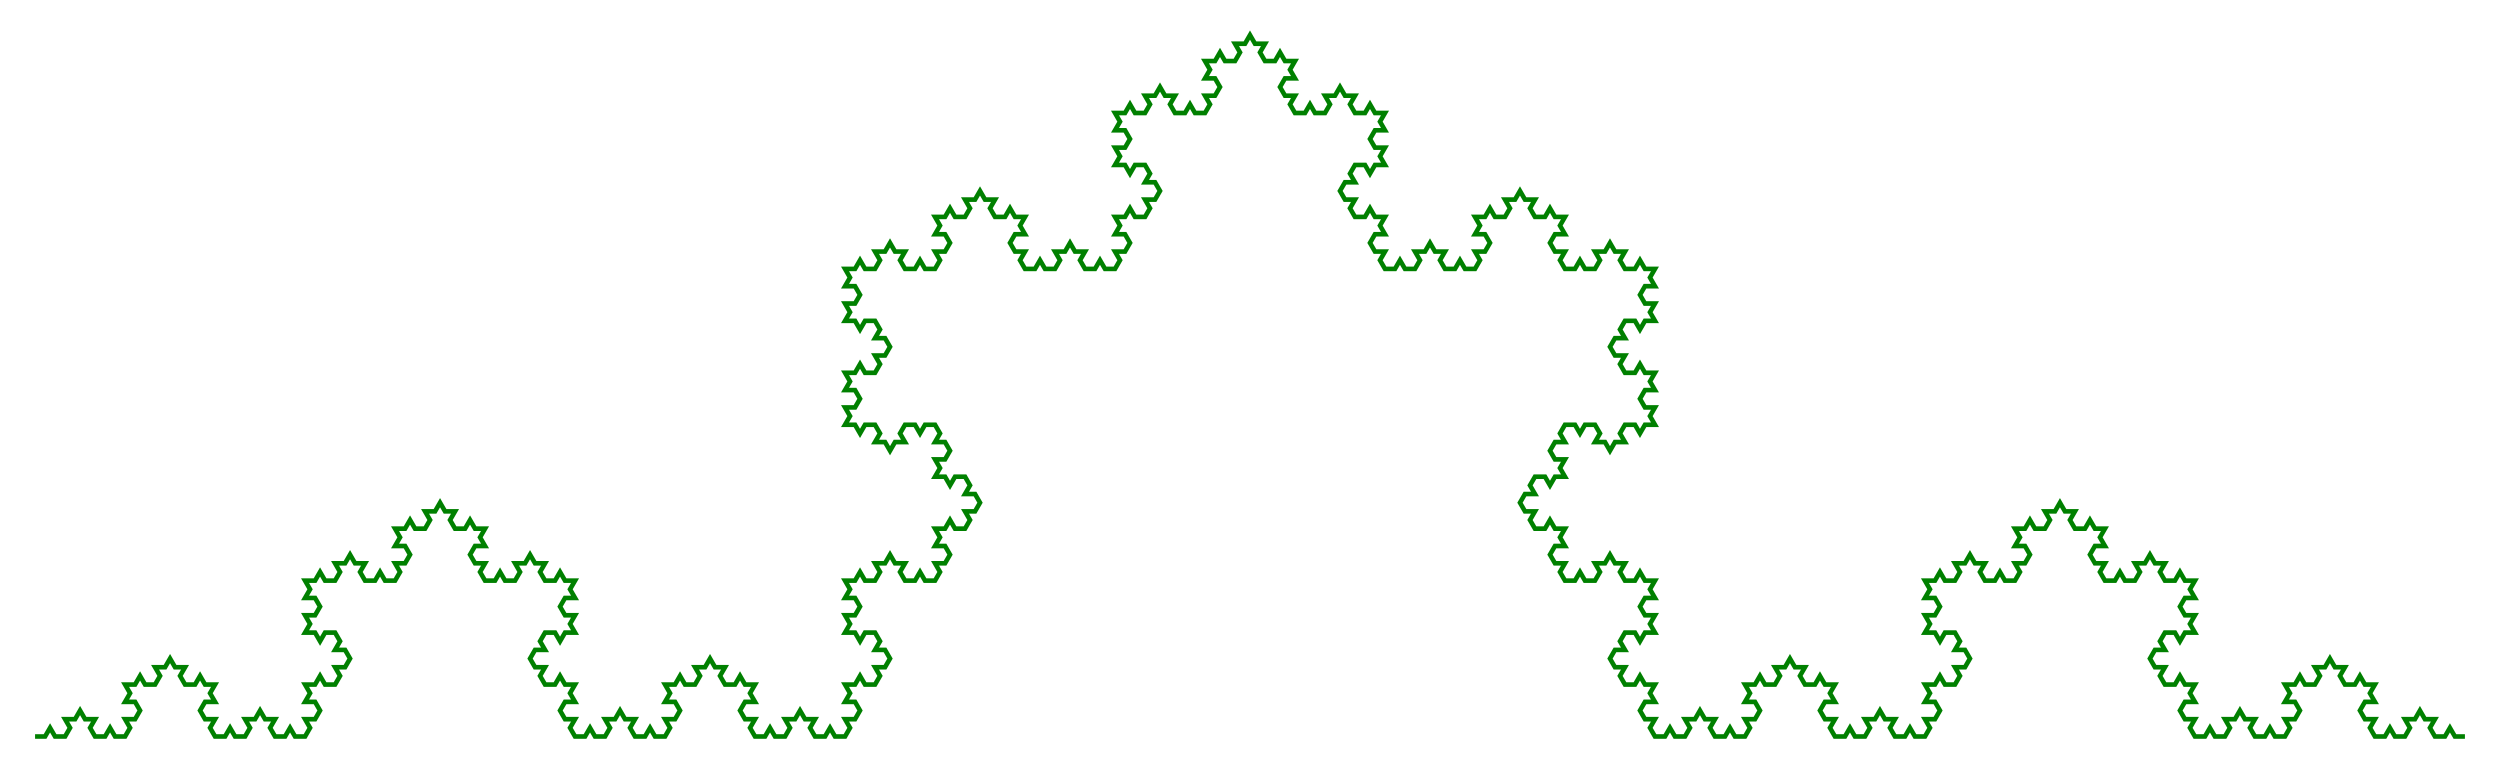 <svg xmlns="http://www.w3.org/2000/svg"
 viewBox="-3.507 -73.655 250.015 77.163"
>
<polyline
 fill="none" stroke="green" stroke-width="0.25%"
 points="
  0,  0
  1,  0
  1,  0
  1.5, -0.866
  1.5, -0.866
  1.5, -0.866
  2,  0
  2,  0
  3,  0
  3,  0
  3.5, -0.866
  3.5, -0.866
  3, -1.732
  3, -1.732
  3, -1.732
  4, -1.732
  4, -1.732
  4.5, -2.598
  4.5, -2.598
  4.5, -2.598
  5, -1.732
  5, -1.732
  6, -1.732
  6, -1.732
  6, -1.732
  5.5, -0.866
  5.5, -0.866
  6, -0
  6, -0
  7, -0
  7, -0
  7.5, -0.866
  7.5, -0.866
  7.5, -0.866
  8, -0
  8, -0
  9, -0
  9, -0
  9.5, -0.866
  9.5, -0.866
  9, -1.732
  9, -1.732
  9, -1.732
 10, -1.732
 10, -1.732
 10.5, -2.598
 10.5, -2.598
 10, -3.464
 10, -3.464
  9, -3.464
  9, -3.464
  9, -3.464
  9.5, -4.33
  9.5, -4.33
  9, -5.196
  9, -5.196
  9, -5.196
 10, -5.196
 10, -5.196
 10.5, -6.062
 10.5, -6.062
 10.5, -6.062
 11, -5.196
 11, -5.196
 12, -5.196
 12, -5.196
 12.5, -6.062
 12.5, -6.062
 12, -6.928
 12, -6.928
 12, -6.928
 13, -6.928
 13, -6.928
 13.5, -7.794
 13.5, -7.794
 13.5, -7.794
 14, -6.928
 14, -6.928
 15, -6.928
 15, -6.928
 15, -6.928
 14.5, -6.062
 14.5, -6.062
 15, -5.196
 15, -5.196
 16, -5.196
 16, -5.196
 16.5, -6.062
 16.5, -6.062
 16.5, -6.062
 17, -5.196
 17, -5.196
 18, -5.196
 18, -5.196
 18, -5.196
 17.5, -4.33
 17.5, -4.33
 18, -3.464
 18, -3.464
 18, -3.464
 17, -3.464
 17, -3.464
 16.5, -2.598
 16.5, -2.598
 17, -1.732
 17, -1.732
 18, -1.732
 18, -1.732
 18, -1.732
 17.5, -0.866
 17.5, -0.866
 18, -0
 18, -0
 19, -0
 19, -0
 19.5, -0.866
 19.5, -0.866
 19.5, -0.866
 20, -0
 20, -0
 21, -0
 21, -0
 21.5, -0.866
 21.5, -0.866
 21, -1.732
 21, -1.732
 21, -1.732
 22, -1.732
 22, -1.732
 22.5, -2.598
 22.5, -2.598
 22.5, -2.598
 23, -1.732
 23, -1.732
 24, -1.732
 24, -1.732
 24, -1.732
 23.5, -0.866
 23.5, -0.866
 24, -0
 24, -0
 25, -0
 25, -0
 25.5, -0.866
 25.5, -0.866
 25.5, -0.866
 26, -0
 26, -0
 27, -0
 27, -0
 27.5, -0.866
 27.5, -0.866
 27, -1.732
 27, -1.732
 27, -1.732
 28, -1.732
 28, -1.732
 28.5, -2.598
 28.5, -2.598
 28, -3.464
 28, -3.464
 27, -3.464
 27, -3.464
 27, -3.464
 27.5, -4.33
 27.5, -4.33
 27, -5.196
 27, -5.196
 27, -5.196
 28, -5.196
 28, -5.196
 28.5, -6.062
 28.5, -6.062
 28.5, -6.062
 29, -5.196
 29, -5.196
 30, -5.196
 30, -5.196
 30.5, -6.062
 30.5, -6.062
 30, -6.928
 30, -6.928
 30, -6.928
 31, -6.928
 31, -6.928
 31.5, -7.794
 31.5, -7.794
 31, -8.66
 31, -8.66
 30, -8.66
 30, -8.66
 30, -8.66
 30.5, -9.526
 30.5, -9.526
 30,-10.392
 30,-10.392
 29,-10.392
 29,-10.392
 28.5, -9.526
 28.5, -9.526
 28.5, -9.526
 28,-10.392
 28,-10.392
 27,-10.392
 27,-10.392
 27,-10.392
 27.5,-11.258
 27.5,-11.258
 27,-12.124
 27,-12.124
 27,-12.124
 28,-12.124
 28,-12.124
 28.5,-12.99
 28.5,-12.99
 28,-13.856
 28,-13.856
 27,-13.856
 27,-13.856
 27,-13.856
 27.5,-14.722
 27.5,-14.722
 27,-15.588
 27,-15.588
 27,-15.588
 28,-15.588
 28,-15.588
 28.5,-16.454
 28.5,-16.454
 28.5,-16.454
 29,-15.588
 29,-15.588
 30,-15.588
 30,-15.588
 30.5,-16.454
 30.5,-16.454
 30,-17.321
 30,-17.321
 30,-17.321
 31,-17.321
 31,-17.321
 31.5,-18.187
 31.5,-18.187
 31.5,-18.187
 32,-17.321
 32,-17.321
 33,-17.321
 33,-17.321
 33,-17.321
 32.5,-16.454
 32.5,-16.454
 33,-15.588
 33,-15.588
 34,-15.588
 34,-15.588
 34.5,-16.454
 34.5,-16.454
 34.5,-16.454
 35,-15.588
 35,-15.588
 36,-15.588
 36,-15.588
 36.5,-16.454
 36.5,-16.454
 36,-17.321
 36,-17.321
 36,-17.321
 37,-17.321
 37,-17.321
 37.5,-18.187
 37.5,-18.187
 37,-19.053
 37,-19.053
 36,-19.053
 36,-19.053
 36,-19.053
 36.5,-19.919
 36.5,-19.919
 36,-20.785
 36,-20.785
 36,-20.785
 37,-20.785
 37,-20.785
 37.5,-21.651
 37.5,-21.651
 37.5,-21.651
 38,-20.785
 38,-20.785
 39,-20.785
 39,-20.785
 39.5,-21.651
 39.5,-21.651
 39,-22.517
 39,-22.517
 39,-22.517
 40,-22.517
 40,-22.517
 40.5,-23.383
 40.5,-23.383
 40.5,-23.383
 41,-22.517
 41,-22.517
 42,-22.517
 42,-22.517
 42,-22.517
 41.5,-21.651
 41.5,-21.651
 42,-20.785
 42,-20.785
 43,-20.785
 43,-20.785
 43.5,-21.651
 43.5,-21.651
 43.5,-21.651
 44,-20.785
 44,-20.785
 45,-20.785
 45,-20.785
 45,-20.785
 44.5,-19.919
 44.5,-19.919
 45,-19.053
 45,-19.053
 45,-19.053
 44,-19.053
 44,-19.053
 43.5,-18.187
 43.5,-18.187
 44,-17.321
 44,-17.321
 45,-17.321
 45,-17.321
 45,-17.321
 44.5,-16.454
 44.5,-16.454
 45,-15.588
 45,-15.588
 46,-15.588
 46,-15.588
 46.5,-16.454
 46.5,-16.454
 46.5,-16.454
 47,-15.588
 47,-15.588
 48,-15.588
 48,-15.588
 48.5,-16.454
 48.5,-16.454
 48,-17.321
 48,-17.321
 48,-17.321
 49,-17.321
 49,-17.321
 49.5,-18.187
 49.5,-18.187
 49.5,-18.187
 50,-17.321
 50,-17.321
 51,-17.321
 51,-17.321
 51,-17.321
 50.5,-16.454
 50.5,-16.454
 51,-15.588
 51,-15.588
 52,-15.588
 52,-15.588
 52.5,-16.454
 52.5,-16.454
 52.5,-16.454
 53,-15.588
 53,-15.588
 54,-15.588
 54,-15.588
 54,-15.588
 53.5,-14.722
 53.5,-14.722
 54,-13.856
 54,-13.856
 54,-13.856
 53,-13.856
 53,-13.856
 52.5,-12.99
 52.5,-12.99
 53,-12.124
 53,-12.124
 54,-12.124
 54,-12.124
 54,-12.124
 53.5,-11.258
 53.5,-11.258
 54,-10.392
 54,-10.392
 54,-10.392
 53,-10.392
 53,-10.392
 52.5, -9.526
 52.5, -9.526
 52.5, -9.526
 52,-10.392
 52,-10.392
 51,-10.392
 51,-10.392
 50.5, -9.526
 50.5, -9.526
 51, -8.66
 51, -8.66
 51, -8.66
 50, -8.66
 50, -8.66
 49.5, -7.794
 49.5, -7.794
 50, -6.928
 50, -6.928
 51, -6.928
 51, -6.928
 51, -6.928
 50.5, -6.062
 50.5, -6.062
 51, -5.196
 51, -5.196
 52, -5.196
 52, -5.196
 52.5, -6.062
 52.5, -6.062
 52.5, -6.062
 53, -5.196
 53, -5.196
 54, -5.196
 54, -5.196
 54, -5.196
 53.5, -4.33
 53.5, -4.33
 54, -3.464
 54, -3.464
 54, -3.464
 53, -3.464
 53, -3.464
 52.5, -2.598
 52.5, -2.598
 53, -1.732
 53, -1.732
 54, -1.732
 54, -1.732
 54, -1.732
 53.5, -0.866
 53.5, -0.866
 54,  0
 54,  0
 55,  0
 55,  0
 55.5, -0.866
 55.5, -0.866
 55.5, -0.866
 56,  0
 56,  0
 57,  0
 57,  0
 57.5, -0.866
 57.5, -0.866
 57, -1.732
 57, -1.732
 57, -1.732
 58, -1.732
 58, -1.732
 58.5, -2.598
 58.5, -2.598
 58.5, -2.598
 59, -1.732
 59, -1.732
 60, -1.732
 60, -1.732
 60, -1.732
 59.5, -0.866
 59.5, -0.866
 60,  0
 60,  0
 61,  0
 61,  0
 61.5, -0.866
 61.5, -0.866
 61.5, -0.866
 62,  0
 62,  0
 63,  0
 63,  0
 63.5, -0.866
 63.5, -0.866
 63, -1.732
 63, -1.732
 63, -1.732
 64, -1.732
 64, -1.732
 64.5, -2.598
 64.5, -2.598
 64, -3.464
 64, -3.464
 63, -3.464
 63, -3.464
 63, -3.464
 63.5, -4.33
 63.5, -4.33
 63, -5.196
 63, -5.196
 63, -5.196
 64, -5.196
 64, -5.196
 64.5, -6.062
 64.5, -6.062
 64.5, -6.062
 65, -5.196
 65, -5.196
 66, -5.196
 66, -5.196
 66.5, -6.062
 66.5, -6.062
 66, -6.928
 66, -6.928
 66, -6.928
 67, -6.928
 67, -6.928
 67.5, -7.794
 67.5, -7.794
 67.5, -7.794
 68, -6.928
 68, -6.928
 69, -6.928
 69, -6.928
 69, -6.928
 68.5, -6.062
 68.5, -6.062
 69, -5.196
 69, -5.196
 70, -5.196
 70, -5.196
 70.5, -6.062
 70.5, -6.062
 70.5, -6.062
 71, -5.196
 71, -5.196
 72, -5.196
 72, -5.196
 72, -5.196
 71.5, -4.33
 71.5, -4.33
 72, -3.464
 72, -3.464
 72, -3.464
 71, -3.464
 71, -3.464
 70.5, -2.598
 70.5, -2.598
 71, -1.732
 71, -1.732
 72, -1.732
 72, -1.732
 72, -1.732
 71.5, -0.866
 71.5, -0.866
 72,  0
 72,  0
 73,  0
 73,  0
 73.5, -0.866
 73.5, -0.866
 73.5, -0.866
 74,  0
 74,  0
 75,  0
 75,  0
 75.5, -0.866
 75.5, -0.866
 75, -1.732
 75, -1.732
 75, -1.732
 76, -1.732
 76, -1.732
 76.5, -2.598
 76.5, -2.598
 76.5, -2.598
 77, -1.732
 77, -1.732
 78, -1.732
 78, -1.732
 78, -1.732
 77.5, -0.866
 77.5, -0.866
 78,  0
 78,  0
 79,  0
 79,  0
 79.5, -0.866
 79.5, -0.866
 79.5, -0.866
 80,  0
 80,  0
 81,  0
 81,  0
 81.5, -0.866
 81.5, -0.866
 81, -1.732
 81, -1.732
 81, -1.732
 82, -1.732
 82, -1.732
 82.5, -2.598
 82.5, -2.598
 82, -3.464
 82, -3.464
 81, -3.464
 81, -3.464
 81, -3.464
 81.5, -4.33
 81.5, -4.33
 81, -5.196
 81, -5.196
 81, -5.196
 82, -5.196
 82, -5.196
 82.5, -6.062
 82.5, -6.062
 82.5, -6.062
 83, -5.196
 83, -5.196
 84, -5.196
 84, -5.196
 84.5, -6.062
 84.5, -6.062
 84, -6.928
 84, -6.928
 84, -6.928
 85, -6.928
 85, -6.928
 85.5, -7.794
 85.5, -7.794
 85, -8.66
 85, -8.66
 84, -8.66
 84, -8.66
 84, -8.66
 84.5, -9.526
 84.5, -9.526
 84,-10.392
 84,-10.392
 83,-10.392
 83,-10.392
 82.5, -9.526
 82.5, -9.526
 82.5, -9.526
 82,-10.392
 82,-10.392
 81,-10.392
 81,-10.392
 81,-10.392
 81.5,-11.258
 81.5,-11.258
 81,-12.124
 81,-12.124
 81,-12.124
 82,-12.124
 82,-12.124
 82.5,-12.99
 82.5,-12.99
 82,-13.856
 82,-13.856
 81,-13.856
 81,-13.856
 81,-13.856
 81.5,-14.722
 81.5,-14.722
 81,-15.588
 81,-15.588
 81,-15.588
 82,-15.588
 82,-15.588
 82.5,-16.454
 82.5,-16.454
 82.5,-16.454
 83,-15.588
 83,-15.588
 84,-15.588
 84,-15.588
 84.5,-16.454
 84.5,-16.454
 84,-17.321
 84,-17.321
 84,-17.321
 85,-17.321
 85,-17.321
 85.5,-18.187
 85.5,-18.187
 85.5,-18.187
 86,-17.321
 86,-17.321
 87,-17.321
 87,-17.321
 87,-17.321
 86.5,-16.454
 86.5,-16.454
 87,-15.588
 87,-15.588
 88,-15.588
 88,-15.588
 88.5,-16.454
 88.5,-16.454
 88.5,-16.454
 89,-15.588
 89,-15.588
 90,-15.588
 90,-15.588
 90.5,-16.454
 90.5,-16.454
 90,-17.321
 90,-17.321
 90,-17.321
 91,-17.321
 91,-17.321
 91.5,-18.187
 91.5,-18.187
 91,-19.053
 91,-19.053
 90,-19.053
 90,-19.053
 90,-19.053
 90.5,-19.919
 90.5,-19.919
 90,-20.785
 90,-20.785
 90,-20.785
 91,-20.785
 91,-20.785
 91.5,-21.651
 91.5,-21.651
 91.5,-21.651
 92,-20.785
 92,-20.785
 93,-20.785
 93,-20.785
 93.5,-21.651
 93.5,-21.651
 93,-22.517
 93,-22.517
 93,-22.517
 94,-22.517
 94,-22.517
 94.5,-23.383
 94.5,-23.383
 94,-24.249
 94,-24.249
 93,-24.249
 93,-24.249
 93,-24.249
 93.5,-25.115
 93.5,-25.115
 93,-25.981
 93,-25.981
 92,-25.981
 92,-25.981
 91.5,-25.115
 91.5,-25.115
 91.5,-25.115
 91,-25.981
 91,-25.981
 90,-25.981
 90,-25.981
 90,-25.981
 90.5,-26.847
 90.5,-26.847
 90,-27.713
 90,-27.713
 90,-27.713
 91,-27.713
 91,-27.713
 91.5,-28.579
 91.5,-28.579
 91,-29.445
 91,-29.445
 90,-29.445
 90,-29.445
 90,-29.445
 90.5,-30.311
 90.5,-30.311
 90,-31.177
 90,-31.177
 89,-31.177
 89,-31.177
 88.5,-30.311
 88.5,-30.311
 88.5,-30.311
 88,-31.177
 88,-31.177
 87,-31.177
 87,-31.177
 86.5,-30.311
 86.5,-30.311
 87,-29.445
 87,-29.445
 87,-29.445
 86,-29.445
 86,-29.445
 85.5,-28.579
 85.5,-28.579
 85.5,-28.579
 85,-29.445
 85,-29.445
 84,-29.445
 84,-29.445
 84,-29.445
 84.5,-30.311
 84.5,-30.311
 84,-31.177
 84,-31.177
 83,-31.177
 83,-31.177
 82.5,-30.311
 82.5,-30.311
 82.5,-30.311
 82,-31.177
 82,-31.177
 81,-31.177
 81,-31.177
 81,-31.177
 81.5,-32.043
 81.5,-32.043
 81,-32.909
 81,-32.909
 81,-32.909
 82,-32.909
 82,-32.909
 82.5,-33.775
 82.5,-33.775
 82,-34.641
 82,-34.641
 81,-34.641
 81,-34.641
 81,-34.641
 81.5,-35.507
 81.5,-35.507
 81,-36.373
 81,-36.373
 81,-36.373
 82,-36.373
 82,-36.373
 82.5,-37.239
 82.5,-37.239
 82.5,-37.239
 83,-36.373
 83,-36.373
 84,-36.373
 84,-36.373
 84.5,-37.239
 84.5,-37.239
 84,-38.105
 84,-38.105
 84,-38.105
 85,-38.105
 85,-38.105
 85.5,-38.971
 85.5,-38.971
 85,-39.837
 85,-39.837
 84,-39.837
 84,-39.837
 84,-39.837
 84.5,-40.703
 84.5,-40.703
 84,-41.569
 84,-41.569
 83,-41.569
 83,-41.569
 82.5,-40.703
 82.5,-40.703
 82.5,-40.703
 82,-41.569
 82,-41.569
 81,-41.569
 81,-41.569
 81,-41.569
 81.5,-42.435
 81.5,-42.435
 81,-43.301
 81,-43.301
 81,-43.301
 82,-43.301
 82,-43.301
 82.5,-44.167
 82.5,-44.167
 82,-45.033
 82,-45.033
 81,-45.033
 81,-45.033
 81,-45.033
 81.5,-45.899
 81.5,-45.899
 81,-46.765
 81,-46.765
 81,-46.765
 82,-46.765
 82,-46.765
 82.5,-47.631
 82.5,-47.631
 82.5,-47.631
 83,-46.765
 83,-46.765
 84,-46.765
 84,-46.765
 84.5,-47.631
 84.5,-47.631
 84,-48.497
 84,-48.497
 84,-48.497
 85,-48.497
 85,-48.497
 85.5,-49.363
 85.5,-49.363
 85.5,-49.363
 86,-48.497
 86,-48.497
 87,-48.497
 87,-48.497
 87,-48.497
 86.5,-47.631
 86.5,-47.631
 87,-46.765
 87,-46.765
 88,-46.765
 88,-46.765
 88.5,-47.631
 88.5,-47.631
 88.5,-47.631
 89,-46.765
 89,-46.765
 90,-46.765
 90,-46.765
 90.5,-47.631
 90.5,-47.631
 90,-48.497
 90,-48.497
 90,-48.497
 91,-48.497
 91,-48.497
 91.5,-49.363
 91.5,-49.363
 91,-50.229
 91,-50.229
 90,-50.229
 90,-50.229
 90,-50.229
 90.5,-51.095
 90.5,-51.095
 90,-51.962
 90,-51.962
 90,-51.962
 91,-51.962
 91,-51.962
 91.5,-52.828
 91.5,-52.828
 91.5,-52.828
 92,-51.962
 92,-51.962
 93,-51.962
 93,-51.962
 93.5,-52.828
 93.5,-52.828
 93,-53.694
 93,-53.694
 93,-53.694
 94,-53.694
 94,-53.694
 94.5,-54.56
 94.5,-54.56
 94.5,-54.56
 95,-53.694
 95,-53.694
 96,-53.694
 96,-53.694
 96,-53.694
 95.5,-52.828
 95.5,-52.828
 96,-51.962
 96,-51.962
 97,-51.962
 97,-51.962
 97.5,-52.828
 97.5,-52.828
 97.5,-52.828
 98,-51.962
 98,-51.962
 99,-51.962
 99,-51.962
 99,-51.962
 98.5,-51.095
 98.5,-51.095
 99,-50.229
 99,-50.229
 99,-50.229
 98,-50.229
 98,-50.229
 97.5,-49.363
 97.5,-49.363
 98,-48.497
 98,-48.497
 99,-48.497
 99,-48.497
 99,-48.497
 98.5,-47.631
 98.5,-47.631
 99,-46.765
 99,-46.765
100,-46.765
100,-46.765
100.5,-47.631
100.5,-47.631
100.5,-47.631
101,-46.765
101,-46.765
102,-46.765
102,-46.765
102.5,-47.631
102.5,-47.631
102,-48.497
102,-48.497
102,-48.497
103,-48.497
103,-48.497
103.5,-49.363
103.5,-49.363
103.5,-49.363
104,-48.497
104,-48.497
105,-48.497
105,-48.497
105,-48.497
104.5,-47.631
104.5,-47.631
105,-46.765
105,-46.765
106,-46.765
106,-46.765
106.5,-47.631
106.5,-47.631
106.5,-47.631
107,-46.765
107,-46.765
108,-46.765
108,-46.765
108.5,-47.631
108.5,-47.631
108,-48.497
108,-48.497
108,-48.497
109,-48.497
109,-48.497
109.5,-49.363
109.5,-49.363
109,-50.229
109,-50.229
108,-50.229
108,-50.229
108,-50.229
108.5,-51.095
108.5,-51.095
108,-51.962
108,-51.962
108,-51.962
109,-51.962
109,-51.962
109.5,-52.828
109.5,-52.828
109.5,-52.828
110,-51.962
110,-51.962
111,-51.962
111,-51.962
111.5,-52.828
111.5,-52.828
111,-53.694
111,-53.694
111,-53.694
112,-53.694
112,-53.694
112.5,-54.56
112.5,-54.56
112,-55.426
112,-55.426
111,-55.426
111,-55.426
111,-55.426
111.5,-56.292
111.5,-56.292
111,-57.158
111,-57.158
110,-57.158
110,-57.158
109.5,-56.292
109.5,-56.292
109.5,-56.292
109,-57.158
109,-57.158
108,-57.158
108,-57.158
108,-57.158
108.5,-58.024
108.5,-58.024
108,-58.89
108,-58.89
108,-58.89
109,-58.89
109,-58.89
109.5,-59.756
109.5,-59.756
109,-60.622
109,-60.622
108,-60.622
108,-60.622
108,-60.622
108.5,-61.488
108.5,-61.488
108,-62.354
108,-62.354
108,-62.354
109,-62.354
109,-62.354
109.5,-63.22
109.5,-63.22
109.5,-63.22
110,-62.354
110,-62.354
111,-62.354
111,-62.354
111.5,-63.22
111.5,-63.22
111,-64.086
111,-64.086
111,-64.086
112,-64.086
112,-64.086
112.5,-64.952
112.5,-64.952
112.5,-64.952
113,-64.086
113,-64.086
114,-64.086
114,-64.086
114,-64.086
113.5,-63.22
113.5,-63.22
114,-62.354
114,-62.354
115,-62.354
115,-62.354
115.5,-63.22
115.5,-63.22
115.5,-63.22
116,-62.354
116,-62.354
117,-62.354
117,-62.354
117.5,-63.22
117.5,-63.22
117,-64.086
117,-64.086
117,-64.086
118,-64.086
118,-64.086
118.5,-64.952
118.5,-64.952
118,-65.818
118,-65.818
117,-65.818
117,-65.818
117,-65.818
117.5,-66.684
117.5,-66.684
117,-67.55
117,-67.55
117,-67.55
118,-67.55
118,-67.55
118.5,-68.416
118.5,-68.416
118.5,-68.416
119,-67.55
119,-67.55
120,-67.55
120,-67.55
120.5,-68.416
120.5,-68.416
120,-69.282
120,-69.282
120,-69.282
121,-69.282
121,-69.282
121.5,-70.148
121.5,-70.148
121.5,-70.148
122,-69.282
122,-69.282
123,-69.282
123,-69.282
123,-69.282
122.5,-68.416
122.5,-68.416
123,-67.55
123,-67.55
124,-67.55
124,-67.55
124.5,-68.416
124.5,-68.416
124.5,-68.416
125,-67.55
125,-67.55
126,-67.55
126,-67.55
126,-67.55
125.5,-66.684
125.5,-66.684
126,-65.818
126,-65.818
126,-65.818
125,-65.818
125,-65.818
124.5,-64.952
124.5,-64.952
125,-64.086
125,-64.086
126,-64.086
126,-64.086
126,-64.086
125.5,-63.22
125.5,-63.22
126,-62.354
126,-62.354
127,-62.354
127,-62.354
127.5,-63.22
127.5,-63.22
127.5,-63.22
128,-62.354
128,-62.354
129,-62.354
129,-62.354
129.5,-63.22
129.5,-63.22
129,-64.086
129,-64.086
129,-64.086
130,-64.086
130,-64.086
130.5,-64.952
130.5,-64.952
130.5,-64.952
131,-64.086
131,-64.086
132,-64.086
132,-64.086
132,-64.086
131.5,-63.22
131.5,-63.22
132,-62.354
132,-62.354
133,-62.354
133,-62.354
133.5,-63.22
133.5,-63.22
133.5,-63.22
134,-62.354
134,-62.354
135,-62.354
135,-62.354
135,-62.354
134.5,-61.488
134.5,-61.488
135,-60.622
135,-60.622
135,-60.622
134,-60.622
134,-60.622
133.5,-59.756
133.5,-59.756
134,-58.89
134,-58.89
135,-58.89
135,-58.89
135,-58.89
134.5,-58.024
134.5,-58.024
135,-57.158
135,-57.158
135,-57.158
134,-57.158
134,-57.158
133.5,-56.292
133.5,-56.292
133.5,-56.292
133,-57.158
133,-57.158
132,-57.158
132,-57.158
131.5,-56.292
131.5,-56.292
132,-55.426
132,-55.426
132,-55.426
131,-55.426
131,-55.426
130.5,-54.56
130.5,-54.56
131,-53.694
131,-53.694
132,-53.694
132,-53.694
132,-53.694
131.5,-52.828
131.5,-52.828
132,-51.962
132,-51.962
133,-51.962
133,-51.962
133.5,-52.828
133.5,-52.828
133.5,-52.828
134,-51.962
134,-51.962
135,-51.962
135,-51.962
135,-51.962
134.5,-51.095
134.5,-51.095
135,-50.229
135,-50.229
135,-50.229
134,-50.229
134,-50.229
133.5,-49.363
133.5,-49.363
134,-48.497
134,-48.497
135,-48.497
135,-48.497
135,-48.497
134.5,-47.631
134.5,-47.631
135,-46.765
135,-46.765
136,-46.765
136,-46.765
136.5,-47.631
136.5,-47.631
136.5,-47.631
137,-46.765
137,-46.765
138,-46.765
138,-46.765
138.5,-47.631
138.5,-47.631
138,-48.497
138,-48.497
138,-48.497
139,-48.497
139,-48.497
139.5,-49.363
139.5,-49.363
139.5,-49.363
140,-48.497
140,-48.497
141,-48.497
141,-48.497
141,-48.497
140.5,-47.631
140.5,-47.631
141,-46.765
141,-46.765
142,-46.765
142,-46.765
142.5,-47.631
142.5,-47.631
142.5,-47.631
143,-46.765
143,-46.765
144,-46.765
144,-46.765
144.5,-47.631
144.5,-47.631
144,-48.497
144,-48.497
144,-48.497
145,-48.497
145,-48.497
145.5,-49.363
145.5,-49.363
145,-50.229
145,-50.229
144,-50.229
144,-50.229
144,-50.229
144.5,-51.095
144.5,-51.095
144,-51.962
144,-51.962
144,-51.962
145,-51.962
145,-51.962
145.5,-52.828
145.5,-52.828
145.5,-52.828
146,-51.962
146,-51.962
147,-51.962
147,-51.962
147.5,-52.828
147.5,-52.828
147,-53.694
147,-53.694
147,-53.694
148,-53.694
148,-53.694
148.5,-54.56
148.5,-54.56
148.5,-54.56
149,-53.694
149,-53.694
150,-53.694
150,-53.694
150,-53.694
149.5,-52.828
149.5,-52.828
150,-51.962
150,-51.962
151,-51.962
151,-51.962
151.5,-52.828
151.5,-52.828
151.5,-52.828
152,-51.962
152,-51.962
153,-51.962
153,-51.962
153,-51.962
152.5,-51.095
152.5,-51.095
153,-50.229
153,-50.229
153,-50.229
152,-50.229
152,-50.229
151.5,-49.363
151.5,-49.363
152,-48.497
152,-48.497
153,-48.497
153,-48.497
153,-48.497
152.5,-47.631
152.5,-47.631
153,-46.765
153,-46.765
154,-46.765
154,-46.765
154.5,-47.631
154.5,-47.631
154.5,-47.631
155,-46.765
155,-46.765
156,-46.765
156,-46.765
156.5,-47.631
156.5,-47.631
156,-48.497
156,-48.497
156,-48.497
157,-48.497
157,-48.497
157.5,-49.363
157.5,-49.363
157.5,-49.363
158,-48.497
158,-48.497
159,-48.497
159,-48.497
159,-48.497
158.5,-47.631
158.5,-47.631
159,-46.765
159,-46.765
160,-46.765
160,-46.765
160.5,-47.631
160.5,-47.631
160.5,-47.631
161,-46.765
161,-46.765
162,-46.765
162,-46.765
162,-46.765
161.5,-45.899
161.5,-45.899
162,-45.033
162,-45.033
162,-45.033
161,-45.033
161,-45.033
160.5,-44.167
160.5,-44.167
161,-43.301
161,-43.301
162,-43.301
162,-43.301
162,-43.301
161.5,-42.435
161.5,-42.435
162,-41.569
162,-41.569
162,-41.569
161,-41.569
161,-41.569
160.5,-40.703
160.5,-40.703
160.5,-40.703
160,-41.569
160,-41.569
159,-41.569
159,-41.569
158.5,-40.703
158.5,-40.703
159,-39.837
159,-39.837
159,-39.837
158,-39.837
158,-39.837
157.5,-38.971
157.5,-38.971
158,-38.105
158,-38.105
159,-38.105
159,-38.105
159,-38.105
158.5,-37.239
158.5,-37.239
159,-36.373
159,-36.373
160,-36.373
160,-36.373
160.5,-37.239
160.5,-37.239
160.5,-37.239
161,-36.373
161,-36.373
162,-36.373
162,-36.373
162,-36.373
161.5,-35.507
161.5,-35.507
162,-34.641
162,-34.641
162,-34.641
161,-34.641
161,-34.641
160.5,-33.775
160.5,-33.775
161,-32.909
161,-32.909
162,-32.909
162,-32.909
162,-32.909
161.5,-32.043
161.5,-32.043
162,-31.177
162,-31.177
162,-31.177
161,-31.177
161,-31.177
160.5,-30.311
160.5,-30.311
160.5,-30.311
160,-31.177
160,-31.177
159,-31.177
159,-31.177
158.5,-30.311
158.5,-30.311
159,-29.445
159,-29.445
159,-29.445
158,-29.445
158,-29.445
157.5,-28.579
157.5,-28.579
157.5,-28.579
157,-29.445
157,-29.445
156,-29.445
156,-29.445
156,-29.445
156.5,-30.311
156.5,-30.311
156,-31.177
156,-31.177
155,-31.177
155,-31.177
154.5,-30.311
154.5,-30.311
154.5,-30.311
154,-31.177
154,-31.177
153,-31.177
153,-31.177
152.5,-30.311
152.5,-30.311
153,-29.445
153,-29.445
153,-29.445
152,-29.445
152,-29.445
151.5,-28.579
151.5,-28.579
152,-27.713
152,-27.713
153,-27.713
153,-27.713
153,-27.713
152.5,-26.847
152.5,-26.847
153,-25.981
153,-25.981
153,-25.981
152,-25.981
152,-25.981
151.5,-25.115
151.5,-25.115
151.5,-25.115
151,-25.981
151,-25.981
150,-25.981
150,-25.981
149.5,-25.115
149.5,-25.115
150,-24.249
150,-24.249
150,-24.249
149,-24.249
149,-24.249
148.5,-23.383
148.5,-23.383
149,-22.517
149,-22.517
150,-22.517
150,-22.517
150,-22.517
149.5,-21.651
149.5,-21.651
150,-20.785
150,-20.785
151,-20.785
151,-20.785
151.5,-21.651
151.5,-21.651
151.5,-21.651
152,-20.785
152,-20.785
153,-20.785
153,-20.785
153,-20.785
152.5,-19.919
152.5,-19.919
153,-19.053
153,-19.053
153,-19.053
152,-19.053
152,-19.053
151.5,-18.187
151.5,-18.187
152,-17.321
152,-17.321
153,-17.321
153,-17.321
153,-17.321
152.5,-16.454
152.5,-16.454
153,-15.588
153,-15.588
154,-15.588
154,-15.588
154.5,-16.454
154.5,-16.454
154.5,-16.454
155,-15.588
155,-15.588
156,-15.588
156,-15.588
156.5,-16.454
156.5,-16.454
156,-17.321
156,-17.321
156,-17.321
157,-17.321
157,-17.321
157.5,-18.187
157.5,-18.187
157.5,-18.187
158,-17.321
158,-17.321
159,-17.321
159,-17.321
159,-17.321
158.5,-16.454
158.5,-16.454
159,-15.588
159,-15.588
160,-15.588
160,-15.588
160.5,-16.454
160.5,-16.454
160.5,-16.454
161,-15.588
161,-15.588
162,-15.588
162,-15.588
162,-15.588
161.5,-14.722
161.5,-14.722
162,-13.856
162,-13.856
162,-13.856
161,-13.856
161,-13.856
160.5,-12.99
160.5,-12.99
161,-12.124
161,-12.124
162,-12.124
162,-12.124
162,-12.124
161.5,-11.258
161.5,-11.258
162,-10.392
162,-10.392
162,-10.392
161,-10.392
161,-10.392
160.5, -9.526
160.5, -9.526
160.5, -9.526
160,-10.392
160,-10.392
159,-10.392
159,-10.392
158.5, -9.526
158.5, -9.526
159, -8.66
159, -8.66
159, -8.66
158, -8.66
158, -8.66
157.5, -7.794
157.5, -7.794
158, -6.928
158, -6.928
159, -6.928
159, -6.928
159, -6.928
158.5, -6.062
158.5, -6.062
159, -5.196
159, -5.196
160, -5.196
160, -5.196
160.5, -6.062
160.5, -6.062
160.5, -6.062
161, -5.196
161, -5.196
162, -5.196
162, -5.196
162, -5.196
161.5, -4.33
161.5, -4.33
162, -3.464
162, -3.464
162, -3.464
161, -3.464
161, -3.464
160.5, -2.598
160.5, -2.598
161, -1.732
161, -1.732
162, -1.732
162, -1.732
162, -1.732
161.5, -0.866
161.5, -0.866
162, -0
162, -0
163, -0
163, -0
163.5, -0.866
163.5, -0.866
163.5, -0.866
164, -0
164, -0
165, -0
165, -0
165.5, -0.866
165.5, -0.866
165, -1.732
165, -1.732
165, -1.732
166, -1.732
166, -1.732
166.5, -2.598
166.5, -2.598
166.5, -2.598
167, -1.732
167, -1.732
168, -1.732
168, -1.732
168, -1.732
167.5, -0.866
167.5, -0.866
168, -0
168, -0
169, -0
169, -0
169.5, -0.866
169.5, -0.866
169.5, -0.866
170, -0
170, -0
171, -0
171, -0
171.5, -0.866
171.5, -0.866
171, -1.732
171, -1.732
171, -1.732
172, -1.732
172, -1.732
172.5, -2.598
172.5, -2.598
172, -3.464
172, -3.464
171, -3.464
171, -3.464
171, -3.464
171.5, -4.33
171.5, -4.33
171, -5.196
171, -5.196
171, -5.196
172, -5.196
172, -5.196
172.5, -6.062
172.5, -6.062
172.5, -6.062
173, -5.196
173, -5.196
174, -5.196
174, -5.196
174.5, -6.062
174.5, -6.062
174, -6.928
174, -6.928
174, -6.928
175, -6.928
175, -6.928
175.5, -7.794
175.5, -7.794
175.5, -7.794
176, -6.928
176, -6.928
177, -6.928
177, -6.928
177, -6.928
176.5, -6.062
176.5, -6.062
177, -5.196
177, -5.196
178, -5.196
178, -5.196
178.5, -6.062
178.5, -6.062
178.5, -6.062
179, -5.196
179, -5.196
180, -5.196
180, -5.196
180, -5.196
179.5, -4.33
179.5, -4.33
180, -3.464
180, -3.464
180, -3.464
179, -3.464
179, -3.464
178.5, -2.598
178.5, -2.598
179, -1.732
179, -1.732
180, -1.732
180, -1.732
180, -1.732
179.5, -0.866
179.5, -0.866
180, -0
180, -0
181, -0
181, -0
181.5, -0.866
181.5, -0.866
181.5, -0.866
182, -0
182, -0
183, -0
183, -0
183.5, -0.866
183.5, -0.866
183, -1.732
183, -1.732
183, -1.732
184, -1.732
184, -1.732
184.5, -2.598
184.5, -2.598
184.5, -2.598
185, -1.732
185, -1.732
186, -1.732
186, -1.732
186, -1.732
185.5, -0.866
185.5, -0.866
186, -0
186, -0
187, -0
187, -0
187.5, -0.866
187.5, -0.866
187.5, -0.866
188, -0
188, -0
189, -0
189, -0
189.5, -0.866
189.5, -0.866
189, -1.732
189, -1.732
189, -1.732
190, -1.732
190, -1.732
190.5, -2.598
190.5, -2.598
190, -3.464
190, -3.464
189, -3.464
189, -3.464
189, -3.464
189.5, -4.33
189.5, -4.33
189, -5.196
189, -5.196
189, -5.196
190, -5.196
190, -5.196
190.5, -6.062
190.5, -6.062
190.5, -6.062
191, -5.196
191, -5.196
192, -5.196
192, -5.196
192.5, -6.062
192.5, -6.062
192, -6.928
192, -6.928
192, -6.928
193, -6.928
193, -6.928
193.5, -7.794
193.5, -7.794
193, -8.66
193, -8.66
192, -8.66
192, -8.66
192, -8.66
192.5, -9.526
192.5, -9.526
192,-10.392
192,-10.392
191,-10.392
191,-10.392
190.5, -9.526
190.5, -9.526
190.5, -9.526
190,-10.392
190,-10.392
189,-10.392
189,-10.392
189,-10.392
189.5,-11.258
189.5,-11.258
189,-12.124
189,-12.124
189,-12.124
190,-12.124
190,-12.124
190.5,-12.99
190.5,-12.99
190,-13.856
190,-13.856
189,-13.856
189,-13.856
189,-13.856
189.5,-14.722
189.5,-14.722
189,-15.588
189,-15.588
189,-15.588
190,-15.588
190,-15.588
190.5,-16.454
190.5,-16.454
190.5,-16.454
191,-15.588
191,-15.588
192,-15.588
192,-15.588
192.5,-16.454
192.5,-16.454
192,-17.321
192,-17.321
192,-17.321
193,-17.321
193,-17.321
193.5,-18.187
193.5,-18.187
193.5,-18.187
194,-17.321
194,-17.321
195,-17.321
195,-17.321
195,-17.321
194.5,-16.454
194.5,-16.454
195,-15.588
195,-15.588
196,-15.588
196,-15.588
196.5,-16.454
196.5,-16.454
196.5,-16.454
197,-15.588
197,-15.588
198,-15.588
198,-15.588
198.5,-16.454
198.5,-16.454
198,-17.321
198,-17.321
198,-17.321
199,-17.321
199,-17.321
199.5,-18.187
199.5,-18.187
199,-19.053
199,-19.053
198,-19.053
198,-19.053
198,-19.053
198.5,-19.919
198.5,-19.919
198,-20.785
198,-20.785
198,-20.785
199,-20.785
199,-20.785
199.5,-21.651
199.5,-21.651
199.5,-21.651
200,-20.785
200,-20.785
201,-20.785
201,-20.785
201.5,-21.651
201.5,-21.651
201,-22.517
201,-22.517
201,-22.517
202,-22.517
202,-22.517
202.5,-23.383
202.5,-23.383
202.5,-23.383
203,-22.517
203,-22.517
204,-22.517
204,-22.517
204,-22.517
203.5,-21.651
203.5,-21.651
204,-20.785
204,-20.785
205,-20.785
205,-20.785
205.5,-21.651
205.5,-21.651
205.5,-21.651
206,-20.785
206,-20.785
207,-20.785
207,-20.785
207,-20.785
206.5,-19.919
206.5,-19.919
207,-19.053
207,-19.053
207,-19.053
206,-19.053
206,-19.053
205.5,-18.187
205.5,-18.187
206,-17.321
206,-17.321
207,-17.321
207,-17.321
207,-17.321
206.5,-16.454
206.5,-16.454
207,-15.588
207,-15.588
208,-15.588
208,-15.588
208.5,-16.454
208.5,-16.454
208.5,-16.454
209,-15.588
209,-15.588
210,-15.588
210,-15.588
210.5,-16.454
210.5,-16.454
210,-17.321
210,-17.321
210,-17.321
211,-17.321
211,-17.321
211.5,-18.187
211.5,-18.187
211.5,-18.187
212,-17.321
212,-17.321
213,-17.321
213,-17.321
213,-17.321
212.5,-16.454
212.5,-16.454
213,-15.588
213,-15.588
214,-15.588
214,-15.588
214.5,-16.454
214.5,-16.454
214.5,-16.454
215,-15.588
215,-15.588
216,-15.588
216,-15.588
216,-15.588
215.5,-14.722
215.5,-14.722
216,-13.856
216,-13.856
216,-13.856
215,-13.856
215,-13.856
214.5,-12.99
214.5,-12.99
215,-12.124
215,-12.124
216,-12.124
216,-12.124
216,-12.124
215.5,-11.258
215.5,-11.258
216,-10.392
216,-10.392
216,-10.392
215,-10.392
215,-10.392
214.5, -9.526
214.5, -9.526
214.5, -9.526
214,-10.392
214,-10.392
213,-10.392
213,-10.392
212.5, -9.526
212.5, -9.526
213, -8.66
213, -8.66
213, -8.66
212, -8.66
212, -8.66
211.5, -7.794
211.5, -7.794
212, -6.928
212, -6.928
213, -6.928
213, -6.928
213, -6.928
212.5, -6.062
212.5, -6.062
213, -5.196
213, -5.196
214, -5.196
214, -5.196
214.5, -6.062
214.5, -6.062
214.5, -6.062
215, -5.196
215, -5.196
216, -5.196
216, -5.196
216, -5.196
215.5, -4.33
215.5, -4.33
216, -3.464
216, -3.464
216, -3.464
215, -3.464
215, -3.464
214.5, -2.598
214.5, -2.598
215, -1.732
215, -1.732
216, -1.732
216, -1.732
216, -1.732
215.5, -0.866
215.5, -0.866
216, -0
216, -0
217, -0
217, -0
217.5, -0.866
217.5, -0.866
217.5, -0.866
218, -0
218, -0
219, -0
219, -0
219.5, -0.866
219.5, -0.866
219, -1.732
219, -1.732
219, -1.732
220, -1.732
220, -1.732
220.5, -2.598
220.5, -2.598
220.5, -2.598
221, -1.732
221, -1.732
222, -1.732
222, -1.732
222, -1.732
221.5, -0.866
221.5, -0.866
222, -0
222, -0
223, -0
223, -0
223.5, -0.866
223.5, -0.866
223.5, -0.866
224, -0
224, -0
225, -0
225, -0
225.5, -0.866
225.5, -0.866
225, -1.732
225, -1.732
225, -1.732
226, -1.732
226, -1.732
226.5, -2.598
226.5, -2.598
226, -3.464
226, -3.464
225, -3.464
225, -3.464
225, -3.464
225.5, -4.33
225.5, -4.33
225, -5.196
225, -5.196
225, -5.196
226, -5.196
226, -5.196
226.5, -6.062
226.5, -6.062
226.5, -6.062
227, -5.196
227, -5.196
228, -5.196
228, -5.196
228.5, -6.062
228.5, -6.062
228, -6.928
228, -6.928
228, -6.928
229, -6.928
229, -6.928
229.5, -7.794
229.5, -7.794
229.5, -7.794
230, -6.928
230, -6.928
231, -6.928
231, -6.928
231, -6.928
230.5, -6.062
230.5, -6.062
231, -5.196
231, -5.196
232, -5.196
232, -5.196
232.5, -6.062
232.5, -6.062
232.5, -6.062
233, -5.196
233, -5.196
234, -5.196
234, -5.196
234, -5.196
233.5, -4.33
233.5, -4.33
234, -3.464
234, -3.464
234, -3.464
233, -3.464
233, -3.464
232.5, -2.598
232.5, -2.598
233, -1.732
233, -1.732
234, -1.732
234, -1.732
234, -1.732
233.5, -0.866
233.5, -0.866
234, -0
234, -0
235, -0
235, -0
235.5, -0.866
235.5, -0.866
235.5, -0.866
236, -0
236, -0
237, -0
237, -0
237.5, -0.866
237.5, -0.866
237, -1.732
237, -1.732
237, -1.732
238, -1.732
238, -1.732
238.5, -2.598
238.5, -2.598
238.5, -2.598
239, -1.732
239, -1.732
240, -1.732
240, -1.732
240, -1.732
239.5, -0.866
239.5, -0.866
240, -0
240, -0
241, -0
241, -0
241.5, -0.866
241.5, -0.866
241.5, -0.866
242, -0
242, -0
243, -0
 "
/>
</svg>
